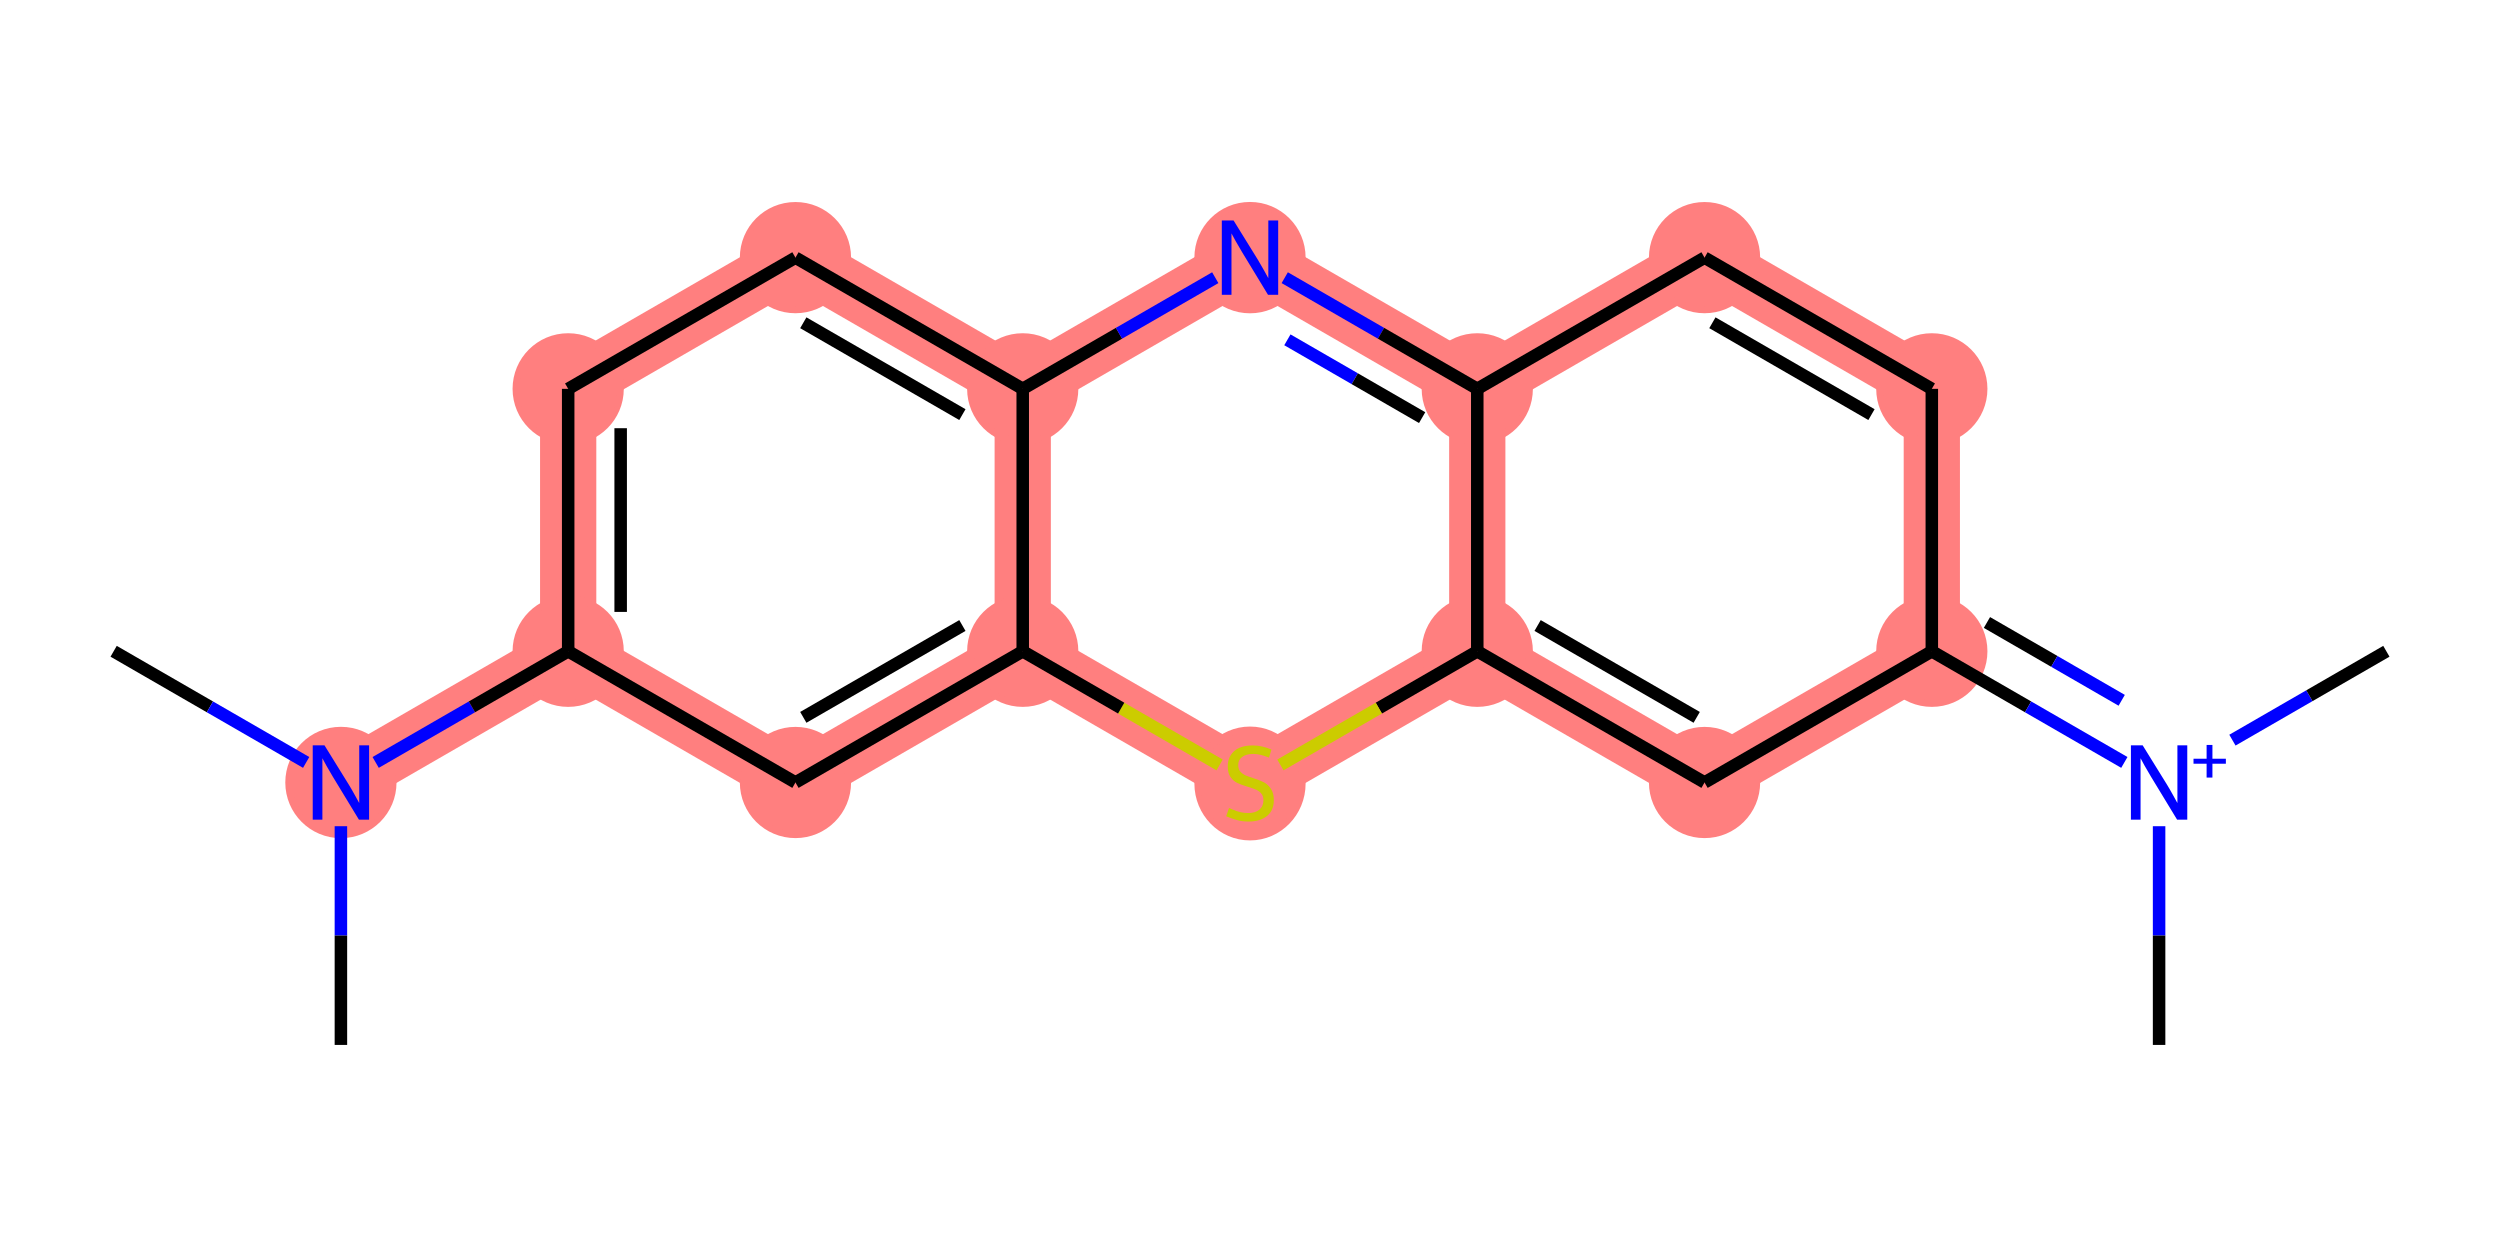<?xml version='1.0' encoding='iso-8859-1'?>
<svg version='1.1' baseProfile='full'
              xmlns='http://www.w3.org/2000/svg'
                      xmlns:rdkit='http://www.rdkit.org/xml'
                      xmlns:xlink='http://www.w3.org/1999/xlink'
                  xml:space='preserve'
width='400px' height='200px' viewBox='0 0 400 200'>
<!-- END OF HEADER -->
<rect style='opacity:1.0;fill:#FFFFFF;stroke:none' width='400' height='200' x='0' y='0'> </rect>
<path d='M 54.545,125.199 L 90.909,104.204' style='fill:none;fill-rule:evenodd;stroke:#FF7F7F;stroke-width:9.0px;stroke-linecap:butt;stroke-linejoin:miter;stroke-opacity:1' />
<path d='M 90.909,104.204 L 90.909,62.215' style='fill:none;fill-rule:evenodd;stroke:#FF7F7F;stroke-width:9.0px;stroke-linecap:butt;stroke-linejoin:miter;stroke-opacity:1' />
<path d='M 90.909,104.204 L 127.273,125.199' style='fill:none;fill-rule:evenodd;stroke:#FF7F7F;stroke-width:9.0px;stroke-linecap:butt;stroke-linejoin:miter;stroke-opacity:1' />
<path d='M 90.909,62.215 L 127.273,41.221' style='fill:none;fill-rule:evenodd;stroke:#FF7F7F;stroke-width:9.0px;stroke-linecap:butt;stroke-linejoin:miter;stroke-opacity:1' />
<path d='M 127.273,41.221 L 163.636,62.215' style='fill:none;fill-rule:evenodd;stroke:#FF7F7F;stroke-width:9.0px;stroke-linecap:butt;stroke-linejoin:miter;stroke-opacity:1' />
<path d='M 163.636,62.215 L 200,41.221' style='fill:none;fill-rule:evenodd;stroke:#FF7F7F;stroke-width:9.0px;stroke-linecap:butt;stroke-linejoin:miter;stroke-opacity:1' />
<path d='M 163.636,62.215 L 163.636,104.204' style='fill:none;fill-rule:evenodd;stroke:#FF7F7F;stroke-width:9.0px;stroke-linecap:butt;stroke-linejoin:miter;stroke-opacity:1' />
<path d='M 200,41.221 L 236.364,62.215' style='fill:none;fill-rule:evenodd;stroke:#FF7F7F;stroke-width:9.0px;stroke-linecap:butt;stroke-linejoin:miter;stroke-opacity:1' />
<path d='M 236.364,62.215 L 272.727,41.221' style='fill:none;fill-rule:evenodd;stroke:#FF7F7F;stroke-width:9.0px;stroke-linecap:butt;stroke-linejoin:miter;stroke-opacity:1' />
<path d='M 236.364,62.215 L 236.364,104.204' style='fill:none;fill-rule:evenodd;stroke:#FF7F7F;stroke-width:9.0px;stroke-linecap:butt;stroke-linejoin:miter;stroke-opacity:1' />
<path d='M 272.727,41.221 L 309.091,62.215' style='fill:none;fill-rule:evenodd;stroke:#FF7F7F;stroke-width:9.0px;stroke-linecap:butt;stroke-linejoin:miter;stroke-opacity:1' />
<path d='M 309.091,62.215 L 309.091,104.204' style='fill:none;fill-rule:evenodd;stroke:#FF7F7F;stroke-width:9.0px;stroke-linecap:butt;stroke-linejoin:miter;stroke-opacity:1' />
<path d='M 309.091,104.204 L 272.727,125.199' style='fill:none;fill-rule:evenodd;stroke:#FF7F7F;stroke-width:9.0px;stroke-linecap:butt;stroke-linejoin:miter;stroke-opacity:1' />
<path d='M 272.727,125.199 L 236.364,104.204' style='fill:none;fill-rule:evenodd;stroke:#FF7F7F;stroke-width:9.0px;stroke-linecap:butt;stroke-linejoin:miter;stroke-opacity:1' />
<path d='M 236.364,104.204 L 200,125.199' style='fill:none;fill-rule:evenodd;stroke:#FF7F7F;stroke-width:9.0px;stroke-linecap:butt;stroke-linejoin:miter;stroke-opacity:1' />
<path d='M 200,125.199 L 163.636,104.204' style='fill:none;fill-rule:evenodd;stroke:#FF7F7F;stroke-width:9.0px;stroke-linecap:butt;stroke-linejoin:miter;stroke-opacity:1' />
<path d='M 163.636,104.204 L 127.273,125.199' style='fill:none;fill-rule:evenodd;stroke:#FF7F7F;stroke-width:9.0px;stroke-linecap:butt;stroke-linejoin:miter;stroke-opacity:1' />
<ellipse cx='54.545' cy='125.199' rx='8.398' ry='8.408' style='fill:#FF7F7F;fill-rule:evenodd;stroke:#FF7F7F;stroke-width:1px;stroke-linecap:butt;stroke-linejoin:miter;stroke-opacity:1' />
<ellipse cx='90.909' cy='104.204' rx='8.398' ry='8.398' style='fill:#FF7F7F;fill-rule:evenodd;stroke:#FF7F7F;stroke-width:1px;stroke-linecap:butt;stroke-linejoin:miter;stroke-opacity:1' />
<ellipse cx='90.909' cy='62.215' rx='8.398' ry='8.398' style='fill:#FF7F7F;fill-rule:evenodd;stroke:#FF7F7F;stroke-width:1px;stroke-linecap:butt;stroke-linejoin:miter;stroke-opacity:1' />
<ellipse cx='127.273' cy='41.221' rx='8.398' ry='8.398' style='fill:#FF7F7F;fill-rule:evenodd;stroke:#FF7F7F;stroke-width:1px;stroke-linecap:butt;stroke-linejoin:miter;stroke-opacity:1' />
<ellipse cx='163.636' cy='62.215' rx='8.398' ry='8.398' style='fill:#FF7F7F;fill-rule:evenodd;stroke:#FF7F7F;stroke-width:1px;stroke-linecap:butt;stroke-linejoin:miter;stroke-opacity:1' />
<ellipse cx='200' cy='41.221' rx='8.398' ry='8.408' style='fill:#FF7F7F;fill-rule:evenodd;stroke:#FF7F7F;stroke-width:1px;stroke-linecap:butt;stroke-linejoin:miter;stroke-opacity:1' />
<ellipse cx='236.364' cy='62.215' rx='8.398' ry='8.398' style='fill:#FF7F7F;fill-rule:evenodd;stroke:#FF7F7F;stroke-width:1px;stroke-linecap:butt;stroke-linejoin:miter;stroke-opacity:1' />
<ellipse cx='272.727' cy='41.221' rx='8.398' ry='8.398' style='fill:#FF7F7F;fill-rule:evenodd;stroke:#FF7F7F;stroke-width:1px;stroke-linecap:butt;stroke-linejoin:miter;stroke-opacity:1' />
<ellipse cx='309.091' cy='62.215' rx='8.398' ry='8.398' style='fill:#FF7F7F;fill-rule:evenodd;stroke:#FF7F7F;stroke-width:1px;stroke-linecap:butt;stroke-linejoin:miter;stroke-opacity:1' />
<ellipse cx='309.091' cy='104.204' rx='8.398' ry='8.398' style='fill:#FF7F7F;fill-rule:evenodd;stroke:#FF7F7F;stroke-width:1px;stroke-linecap:butt;stroke-linejoin:miter;stroke-opacity:1' />
<ellipse cx='272.727' cy='125.199' rx='8.398' ry='8.398' style='fill:#FF7F7F;fill-rule:evenodd;stroke:#FF7F7F;stroke-width:1px;stroke-linecap:butt;stroke-linejoin:miter;stroke-opacity:1' />
<ellipse cx='236.364' cy='104.204' rx='8.398' ry='8.398' style='fill:#FF7F7F;fill-rule:evenodd;stroke:#FF7F7F;stroke-width:1px;stroke-linecap:butt;stroke-linejoin:miter;stroke-opacity:1' />
<ellipse cx='200' cy='125.358' rx='8.398' ry='8.61' style='fill:#FF7F7F;fill-rule:evenodd;stroke:#FF7F7F;stroke-width:1px;stroke-linecap:butt;stroke-linejoin:miter;stroke-opacity:1' />
<ellipse cx='163.636' cy='104.204' rx='8.398' ry='8.398' style='fill:#FF7F7F;fill-rule:evenodd;stroke:#FF7F7F;stroke-width:1px;stroke-linecap:butt;stroke-linejoin:miter;stroke-opacity:1' />
<ellipse cx='127.273' cy='125.199' rx='8.398' ry='8.398' style='fill:#FF7F7F;fill-rule:evenodd;stroke:#FF7F7F;stroke-width:1px;stroke-linecap:butt;stroke-linejoin:miter;stroke-opacity:1' />
<path class='bond-0' d='M 18.182,104.204 L 33.584,113.097' style='fill:none;fill-rule:evenodd;stroke:#000000;stroke-width:2.0px;stroke-linecap:butt;stroke-linejoin:miter;stroke-opacity:1' />
<path class='bond-0' d='M 33.584,113.097 L 48.986,121.989' style='fill:none;fill-rule:evenodd;stroke:#0000FF;stroke-width:2.0px;stroke-linecap:butt;stroke-linejoin:miter;stroke-opacity:1' />
<path class='bond-1' d='M 54.545,132.194 L 54.545,149.691' style='fill:none;fill-rule:evenodd;stroke:#0000FF;stroke-width:2.0px;stroke-linecap:butt;stroke-linejoin:miter;stroke-opacity:1' />
<path class='bond-1' d='M 54.545,149.691 L 54.545,167.188' style='fill:none;fill-rule:evenodd;stroke:#000000;stroke-width:2.0px;stroke-linecap:butt;stroke-linejoin:miter;stroke-opacity:1' />
<path class='bond-2' d='M 60.105,121.989 L 75.507,113.097' style='fill:none;fill-rule:evenodd;stroke:#0000FF;stroke-width:2.0px;stroke-linecap:butt;stroke-linejoin:miter;stroke-opacity:1' />
<path class='bond-2' d='M 75.507,113.097 L 90.909,104.204' style='fill:none;fill-rule:evenodd;stroke:#000000;stroke-width:2.0px;stroke-linecap:butt;stroke-linejoin:miter;stroke-opacity:1' />
<path class='bond-3' d='M 90.909,104.204 L 90.909,62.215' style='fill:none;fill-rule:evenodd;stroke:#000000;stroke-width:2.0px;stroke-linecap:butt;stroke-linejoin:miter;stroke-opacity:1' />
<path class='bond-3' d='M 99.307,97.906 L 99.307,68.513' style='fill:none;fill-rule:evenodd;stroke:#000000;stroke-width:2.0px;stroke-linecap:butt;stroke-linejoin:miter;stroke-opacity:1' />
<path class='bond-19' d='M 90.909,104.204 L 127.273,125.199' style='fill:none;fill-rule:evenodd;stroke:#000000;stroke-width:2.0px;stroke-linecap:butt;stroke-linejoin:miter;stroke-opacity:1' />
<path class='bond-4' d='M 90.909,62.215 L 127.273,41.221' style='fill:none;fill-rule:evenodd;stroke:#000000;stroke-width:2.0px;stroke-linecap:butt;stroke-linejoin:miter;stroke-opacity:1' />
<path class='bond-5' d='M 127.273,41.221 L 163.636,62.215' style='fill:none;fill-rule:evenodd;stroke:#000000;stroke-width:2.0px;stroke-linecap:butt;stroke-linejoin:miter;stroke-opacity:1' />
<path class='bond-5' d='M 128.528,51.642 L 153.983,66.339' style='fill:none;fill-rule:evenodd;stroke:#000000;stroke-width:2.0px;stroke-linecap:butt;stroke-linejoin:miter;stroke-opacity:1' />
<path class='bond-6' d='M 163.636,62.215 L 179.039,53.323' style='fill:none;fill-rule:evenodd;stroke:#000000;stroke-width:2.0px;stroke-linecap:butt;stroke-linejoin:miter;stroke-opacity:1' />
<path class='bond-6' d='M 179.039,53.323 L 194.441,44.43' style='fill:none;fill-rule:evenodd;stroke:#0000FF;stroke-width:2.0px;stroke-linecap:butt;stroke-linejoin:miter;stroke-opacity:1' />
<path class='bond-20' d='M 163.636,62.215 L 163.636,104.204' style='fill:none;fill-rule:evenodd;stroke:#000000;stroke-width:2.0px;stroke-linecap:butt;stroke-linejoin:miter;stroke-opacity:1' />
<path class='bond-7' d='M 205.559,44.43 L 220.961,53.323' style='fill:none;fill-rule:evenodd;stroke:#0000FF;stroke-width:2.0px;stroke-linecap:butt;stroke-linejoin:miter;stroke-opacity:1' />
<path class='bond-7' d='M 220.961,53.323 L 236.364,62.215' style='fill:none;fill-rule:evenodd;stroke:#000000;stroke-width:2.0px;stroke-linecap:butt;stroke-linejoin:miter;stroke-opacity:1' />
<path class='bond-7' d='M 205.981,54.371 L 216.763,60.595' style='fill:none;fill-rule:evenodd;stroke:#0000FF;stroke-width:2.0px;stroke-linecap:butt;stroke-linejoin:miter;stroke-opacity:1' />
<path class='bond-7' d='M 216.763,60.595 L 227.544,66.82' style='fill:none;fill-rule:evenodd;stroke:#000000;stroke-width:2.0px;stroke-linecap:butt;stroke-linejoin:miter;stroke-opacity:1' />
<path class='bond-8' d='M 236.364,62.215 L 272.727,41.221' style='fill:none;fill-rule:evenodd;stroke:#000000;stroke-width:2.0px;stroke-linecap:butt;stroke-linejoin:miter;stroke-opacity:1' />
<path class='bond-21' d='M 236.364,62.215 L 236.364,104.204' style='fill:none;fill-rule:evenodd;stroke:#000000;stroke-width:2.0px;stroke-linecap:butt;stroke-linejoin:miter;stroke-opacity:1' />
<path class='bond-9' d='M 272.727,41.221 L 309.091,62.215' style='fill:none;fill-rule:evenodd;stroke:#000000;stroke-width:2.0px;stroke-linecap:butt;stroke-linejoin:miter;stroke-opacity:1' />
<path class='bond-9' d='M 273.983,51.642 L 299.437,66.339' style='fill:none;fill-rule:evenodd;stroke:#000000;stroke-width:2.0px;stroke-linecap:butt;stroke-linejoin:miter;stroke-opacity:1' />
<path class='bond-10' d='M 309.091,62.215 L 309.091,104.204' style='fill:none;fill-rule:evenodd;stroke:#000000;stroke-width:2.0px;stroke-linecap:butt;stroke-linejoin:miter;stroke-opacity:1' />
<path class='bond-11' d='M 309.091,104.204 L 272.727,125.199' style='fill:none;fill-rule:evenodd;stroke:#000000;stroke-width:2.0px;stroke-linecap:butt;stroke-linejoin:miter;stroke-opacity:1' />
<path class='bond-16' d='M 309.091,104.204 L 324.493,113.097' style='fill:none;fill-rule:evenodd;stroke:#000000;stroke-width:2.0px;stroke-linecap:butt;stroke-linejoin:miter;stroke-opacity:1' />
<path class='bond-16' d='M 324.493,113.097 L 339.895,121.989' style='fill:none;fill-rule:evenodd;stroke:#0000FF;stroke-width:2.0px;stroke-linecap:butt;stroke-linejoin:miter;stroke-opacity:1' />
<path class='bond-16' d='M 317.91,99.599 L 328.692,105.824' style='fill:none;fill-rule:evenodd;stroke:#000000;stroke-width:2.0px;stroke-linecap:butt;stroke-linejoin:miter;stroke-opacity:1' />
<path class='bond-16' d='M 328.692,105.824 L 339.473,112.049' style='fill:none;fill-rule:evenodd;stroke:#0000FF;stroke-width:2.0px;stroke-linecap:butt;stroke-linejoin:miter;stroke-opacity:1' />
<path class='bond-12' d='M 272.727,125.199 L 236.364,104.204' style='fill:none;fill-rule:evenodd;stroke:#000000;stroke-width:2.0px;stroke-linecap:butt;stroke-linejoin:miter;stroke-opacity:1' />
<path class='bond-12' d='M 271.472,114.777 L 246.017,100.081' style='fill:none;fill-rule:evenodd;stroke:#000000;stroke-width:2.0px;stroke-linecap:butt;stroke-linejoin:miter;stroke-opacity:1' />
<path class='bond-13' d='M 236.364,104.204 L 220.613,113.298' style='fill:none;fill-rule:evenodd;stroke:#000000;stroke-width:2.0px;stroke-linecap:butt;stroke-linejoin:miter;stroke-opacity:1' />
<path class='bond-13' d='M 220.613,113.298 L 204.862,122.391' style='fill:none;fill-rule:evenodd;stroke:#CCCC00;stroke-width:2.0px;stroke-linecap:butt;stroke-linejoin:miter;stroke-opacity:1' />
<path class='bond-14' d='M 195.138,122.391 L 179.387,113.298' style='fill:none;fill-rule:evenodd;stroke:#CCCC00;stroke-width:2.0px;stroke-linecap:butt;stroke-linejoin:miter;stroke-opacity:1' />
<path class='bond-14' d='M 179.387,113.298 L 163.636,104.204' style='fill:none;fill-rule:evenodd;stroke:#000000;stroke-width:2.0px;stroke-linecap:butt;stroke-linejoin:miter;stroke-opacity:1' />
<path class='bond-15' d='M 163.636,104.204 L 127.273,125.199' style='fill:none;fill-rule:evenodd;stroke:#000000;stroke-width:2.0px;stroke-linecap:butt;stroke-linejoin:miter;stroke-opacity:1' />
<path class='bond-15' d='M 153.983,100.081 L 128.528,114.777' style='fill:none;fill-rule:evenodd;stroke:#000000;stroke-width:2.0px;stroke-linecap:butt;stroke-linejoin:miter;stroke-opacity:1' />
<path class='bond-17' d='M 345.455,132.194 L 345.455,149.691' style='fill:none;fill-rule:evenodd;stroke:#0000FF;stroke-width:2.0px;stroke-linecap:butt;stroke-linejoin:miter;stroke-opacity:1' />
<path class='bond-17' d='M 345.455,149.691 L 345.455,167.188' style='fill:none;fill-rule:evenodd;stroke:#000000;stroke-width:2.0px;stroke-linecap:butt;stroke-linejoin:miter;stroke-opacity:1' />
<path class='bond-18' d='M 357.188,118.424 L 369.503,111.314' style='fill:none;fill-rule:evenodd;stroke:#0000FF;stroke-width:2.0px;stroke-linecap:butt;stroke-linejoin:miter;stroke-opacity:1' />
<path class='bond-18' d='M 369.503,111.314 L 381.818,104.204' style='fill:none;fill-rule:evenodd;stroke:#000000;stroke-width:2.0px;stroke-linecap:butt;stroke-linejoin:miter;stroke-opacity:1' />
<path  class='atom-1' d='M 51.917 119.253
L 55.813 125.551
Q 56.2 126.173, 56.821 127.298
Q 57.443 128.424, 57.476 128.491
L 57.476 119.253
L 59.055 119.253
L 59.055 131.144
L 57.426 131.144
L 53.244 124.258
Q 52.757 123.452, 52.236 122.528
Q 51.732 121.605, 51.581 121.319
L 51.581 131.144
L 50.036 131.144
L 50.036 119.253
L 51.917 119.253
' fill='#0000FF'/>
<path  class='atom-7' d='M 197.371 35.275
L 201.268 41.573
Q 201.654 42.195, 202.276 43.32
Q 202.897 44.445, 202.931 44.513
L 202.931 35.275
L 204.51 35.275
L 204.51 47.166
L 202.88 47.166
L 198.698 40.28
Q 198.211 39.474, 197.691 38.55
Q 197.187 37.626, 197.036 37.341
L 197.036 47.166
L 195.49 47.166
L 195.49 35.275
L 197.371 35.275
' fill='#0000FF'/>
<path  class='atom-14' d='M 196.641 129.28
Q 196.775 129.33, 197.329 129.566
Q 197.884 129.801, 198.488 129.952
Q 199.11 130.086, 199.714 130.086
Q 200.84 130.086, 201.495 129.549
Q 202.15 128.995, 202.15 128.037
Q 202.15 127.382, 201.814 126.979
Q 201.495 126.576, 200.991 126.358
Q 200.487 126.139, 199.647 125.887
Q 198.589 125.568, 197.951 125.266
Q 197.329 124.964, 196.876 124.325
Q 196.439 123.687, 196.439 122.612
Q 196.439 121.117, 197.447 120.194
Q 198.472 119.27, 200.487 119.27
Q 201.864 119.27, 203.426 119.925
L 203.04 121.218
Q 201.612 120.63, 200.537 120.63
Q 199.379 120.63, 198.74 121.117
Q 198.102 121.588, 198.119 122.411
Q 198.119 123.049, 198.438 123.435
Q 198.774 123.822, 199.244 124.04
Q 199.731 124.258, 200.537 124.51
Q 201.612 124.846, 202.251 125.182
Q 202.889 125.518, 203.342 126.207
Q 203.813 126.878, 203.813 128.037
Q 203.813 129.683, 202.704 130.573
Q 201.612 131.447, 199.782 131.447
Q 198.724 131.447, 197.917 131.212
Q 197.128 130.993, 196.187 130.607
L 196.641 129.28
' fill='#CCCC00'/>
<path  class='atom-17' d='M 342.826 119.253
L 346.723 125.551
Q 347.109 126.173, 347.73 127.298
Q 348.352 128.424, 348.385 128.491
L 348.385 119.253
L 349.964 119.253
L 349.964 131.144
L 348.335 131.144
L 344.153 124.258
Q 343.666 123.452, 343.145 122.528
Q 342.641 121.605, 342.49 121.319
L 342.49 131.144
L 340.945 131.144
L 340.945 119.253
L 342.826 119.253
' fill='#0000FF'/>
<path  class='atom-17' d='M 350.962 121.397
L 353.057 121.397
L 353.057 119.191
L 353.988 119.191
L 353.988 121.397
L 356.139 121.397
L 356.139 122.195
L 353.988 122.195
L 353.988 124.412
L 353.057 124.412
L 353.057 122.195
L 350.962 122.195
L 350.962 121.397
' fill='#0000FF'/>
</svg>
